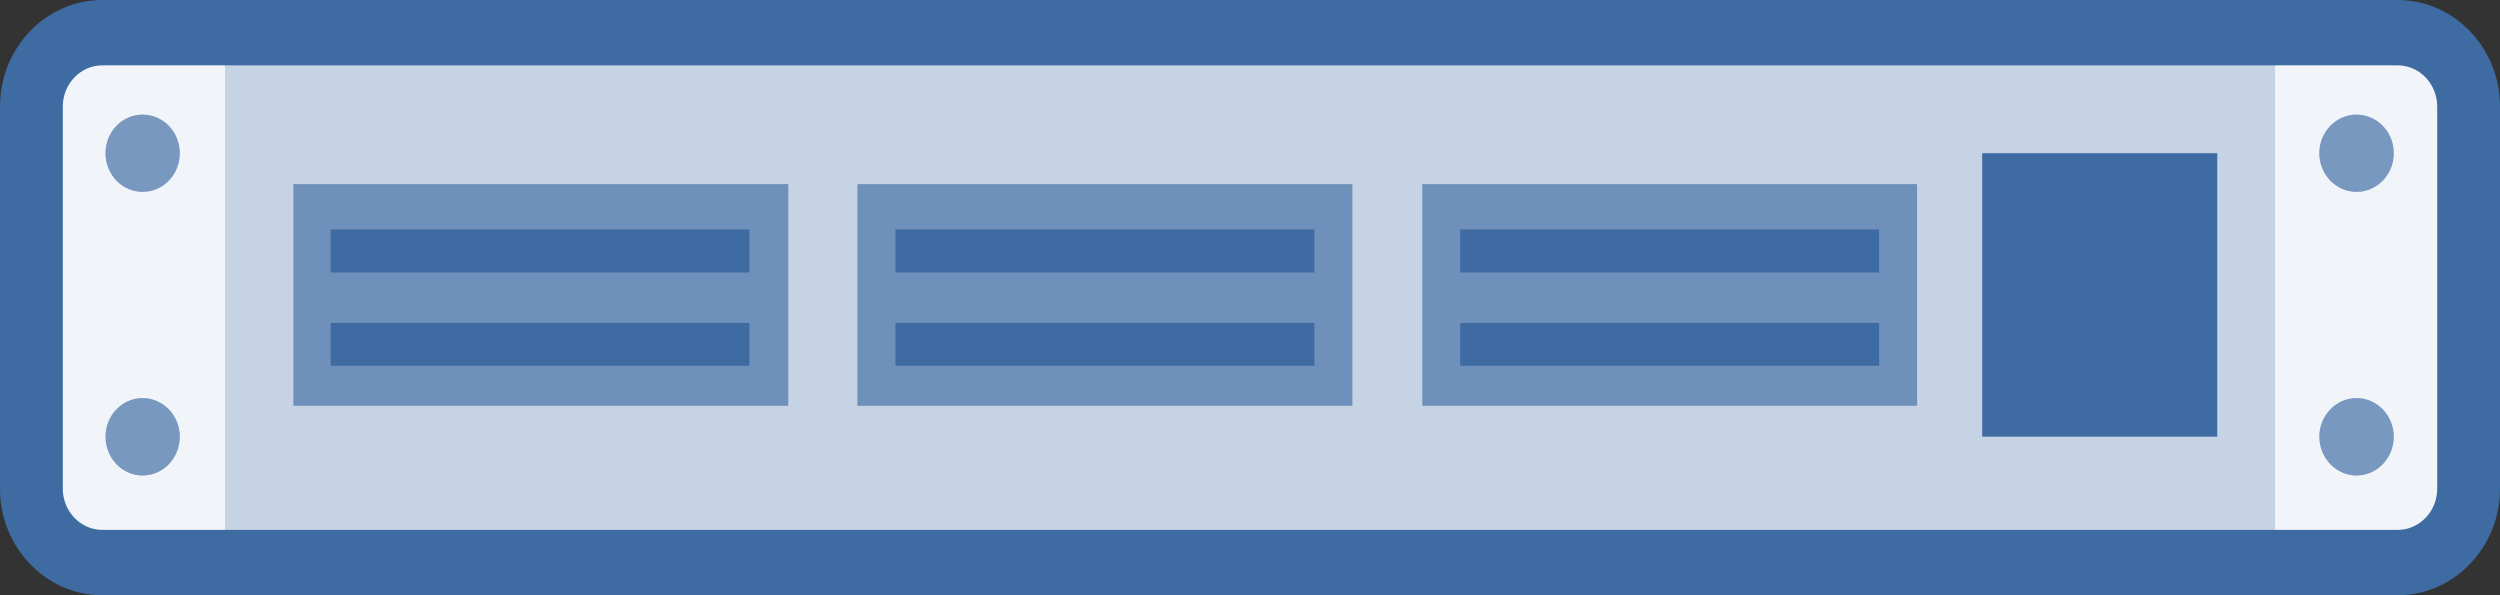<?xml version="1.0" encoding="UTF-8"?>
<svg xmlns="http://www.w3.org/2000/svg" xmlns:xlink="http://www.w3.org/1999/xlink" width="42pt" height="10pt" viewBox="0 0 42 10" version="1.1">
<rect x="0" y="0" width="42" height="10" fill="#333333" stroke="none"/>
<g id="surface1">
<path style=" stroke:none;fill-rule:nonzero;fill:rgb(24.706%,41.961%,63.922%);fill-opacity:1;" d="M 40.281 0 L 1.719 0 C 0.77 0 0 0.805 0 1.789 L 0 8.211 C 0 9.195 0.77 10 1.719 10 L 40.281 10 C 41.23 10 42 9.195 42 8.211 L 42 1.789 C 42 0.805 41.23 0 40.281 0 Z M 40.281 0 "/>
<path style=" stroke:none;fill-rule:nonzero;fill:rgb(100%,100%,100%);fill-opacity:0.929;" d="M 40.281 1.098 L 38.219 1.098 L 38.219 8.902 L 3.781 8.902 L 3.781 1.098 L 1.719 1.098 C 1.352 1.098 1.055 1.41 1.055 1.789 L 1.055 8.211 C 1.055 8.59 1.352 8.902 1.719 8.902 L 40.281 8.902 C 40.648 8.902 40.945 8.59 40.945 8.211 L 40.945 1.789 C 40.945 1.41 40.648 1.098 40.281 1.098 Z M 2.395 7.988 C 2.051 7.988 1.773 7.695 1.773 7.336 C 1.773 6.98 2.051 6.688 2.395 6.688 C 2.742 6.688 3.02 6.98 3.02 7.336 C 3.02 7.695 2.742 7.988 2.395 7.988 Z M 2.395 3.223 C 2.051 3.223 1.773 2.934 1.773 2.574 C 1.773 2.215 2.051 1.926 2.395 1.926 C 2.742 1.926 3.02 2.215 3.02 2.574 C 3.02 2.934 2.742 3.223 2.395 3.223 Z M 39.59 7.988 C 39.246 7.988 38.965 7.695 38.965 7.336 C 38.965 6.98 39.246 6.688 39.59 6.688 C 39.934 6.688 40.215 6.98 40.215 7.336 C 40.215 7.695 39.934 7.988 39.59 7.988 Z M 39.59 3.223 C 39.246 3.223 38.965 2.934 38.965 2.574 C 38.965 2.215 39.246 1.926 39.59 1.926 C 39.934 1.926 40.215 2.215 40.215 2.574 C 40.215 2.934 39.934 3.223 39.59 3.223 Z M 39.59 3.223 "/>
<path style=" stroke:none;fill-rule:nonzero;fill:rgb(100%,100%,100%);fill-opacity:0.702;" d="M 38.219 8.902 L 38.219 1.098 L 3.781 1.098 L 3.781 8.902 Z M 33.301 2.574 L 37.25 2.574 L 37.25 7.336 L 33.301 7.336 Z M 23.895 3.094 L 32.207 3.094 L 32.207 6.816 L 23.895 6.816 Z M 14.406 3.094 L 22.719 3.094 L 22.719 6.816 L 14.406 6.816 Z M 4.93 3.094 L 13.242 3.094 L 13.242 6.816 L 4.93 6.816 Z M 4.93 3.094 "/>
<path style=" stroke:none;fill-rule:nonzero;fill:rgb(100%,100%,100%);fill-opacity:0.251;" d="M 13.242 3.094 L 4.93 3.094 L 4.93 6.816 L 13.242 6.816 Z M 12.59 6.145 L 5.555 6.145 L 5.555 5.426 L 12.59 5.426 Z M 12.59 4.578 L 5.555 4.578 L 5.555 3.855 L 12.59 3.855 Z M 12.59 4.578 "/>
<path style=" stroke:none;fill-rule:nonzero;fill:rgb(100%,100%,100%);fill-opacity:0.251;" d="M 22.719 3.094 L 14.406 3.094 L 14.406 6.816 L 22.719 6.816 Z M 22.082 6.145 L 15.043 6.145 L 15.043 5.426 L 22.082 5.426 Z M 22.082 4.578 L 15.043 4.578 L 15.043 3.855 L 22.082 3.855 Z M 22.082 4.578 "/>
<path style=" stroke:none;fill-rule:nonzero;fill:rgb(100%,100%,100%);fill-opacity:0.251;" d="M 32.207 3.094 L 23.895 3.094 L 23.895 6.816 L 32.207 6.816 Z M 31.57 6.145 L 24.531 6.145 L 24.531 5.426 L 31.57 5.426 Z M 31.57 4.578 L 24.531 4.578 L 24.531 3.855 L 31.57 3.855 Z M 31.57 4.578 "/>
<path style=" stroke:none;fill-rule:nonzero;fill:rgb(100%,100%,100%);fill-opacity:0.302;" d="M 3.02 2.574 C 3.02 2.215 2.742 1.926 2.398 1.926 C 2.051 1.926 1.773 2.215 1.773 2.574 C 1.773 2.934 2.051 3.223 2.395 3.223 C 2.738 3.223 3.02 2.934 3.02 2.574 Z M 3.02 2.574 "/>
<path style=" stroke:none;fill-rule:nonzero;fill:rgb(100%,100%,100%);fill-opacity:0.302;" d="M 3.02 7.336 C 3.02 6.98 2.742 6.688 2.398 6.688 C 2.051 6.688 1.773 6.98 1.773 7.336 C 1.773 7.695 2.051 7.988 2.395 7.988 C 2.738 7.988 3.02 7.695 3.02 7.34 Z M 3.02 7.336 "/>
<path style=" stroke:none;fill-rule:nonzero;fill:rgb(100%,100%,100%);fill-opacity:0.302;" d="M 40.215 2.574 C 40.215 2.215 39.934 1.926 39.59 1.926 C 39.246 1.926 38.965 2.215 38.965 2.574 C 38.965 2.934 39.246 3.223 39.59 3.223 C 39.934 3.223 40.211 2.934 40.215 2.574 Z M 40.215 2.574 "/>
<path style=" stroke:none;fill-rule:nonzero;fill:rgb(100%,100%,100%);fill-opacity:0.302;" d="M 40.215 7.336 C 40.215 6.98 39.934 6.688 39.59 6.688 C 39.246 6.688 38.965 6.98 38.965 7.336 C 38.965 7.695 39.246 7.988 39.59 7.988 C 39.934 7.988 40.211 7.695 40.215 7.34 Z M 40.215 7.336 "/>
</g>
</svg>
